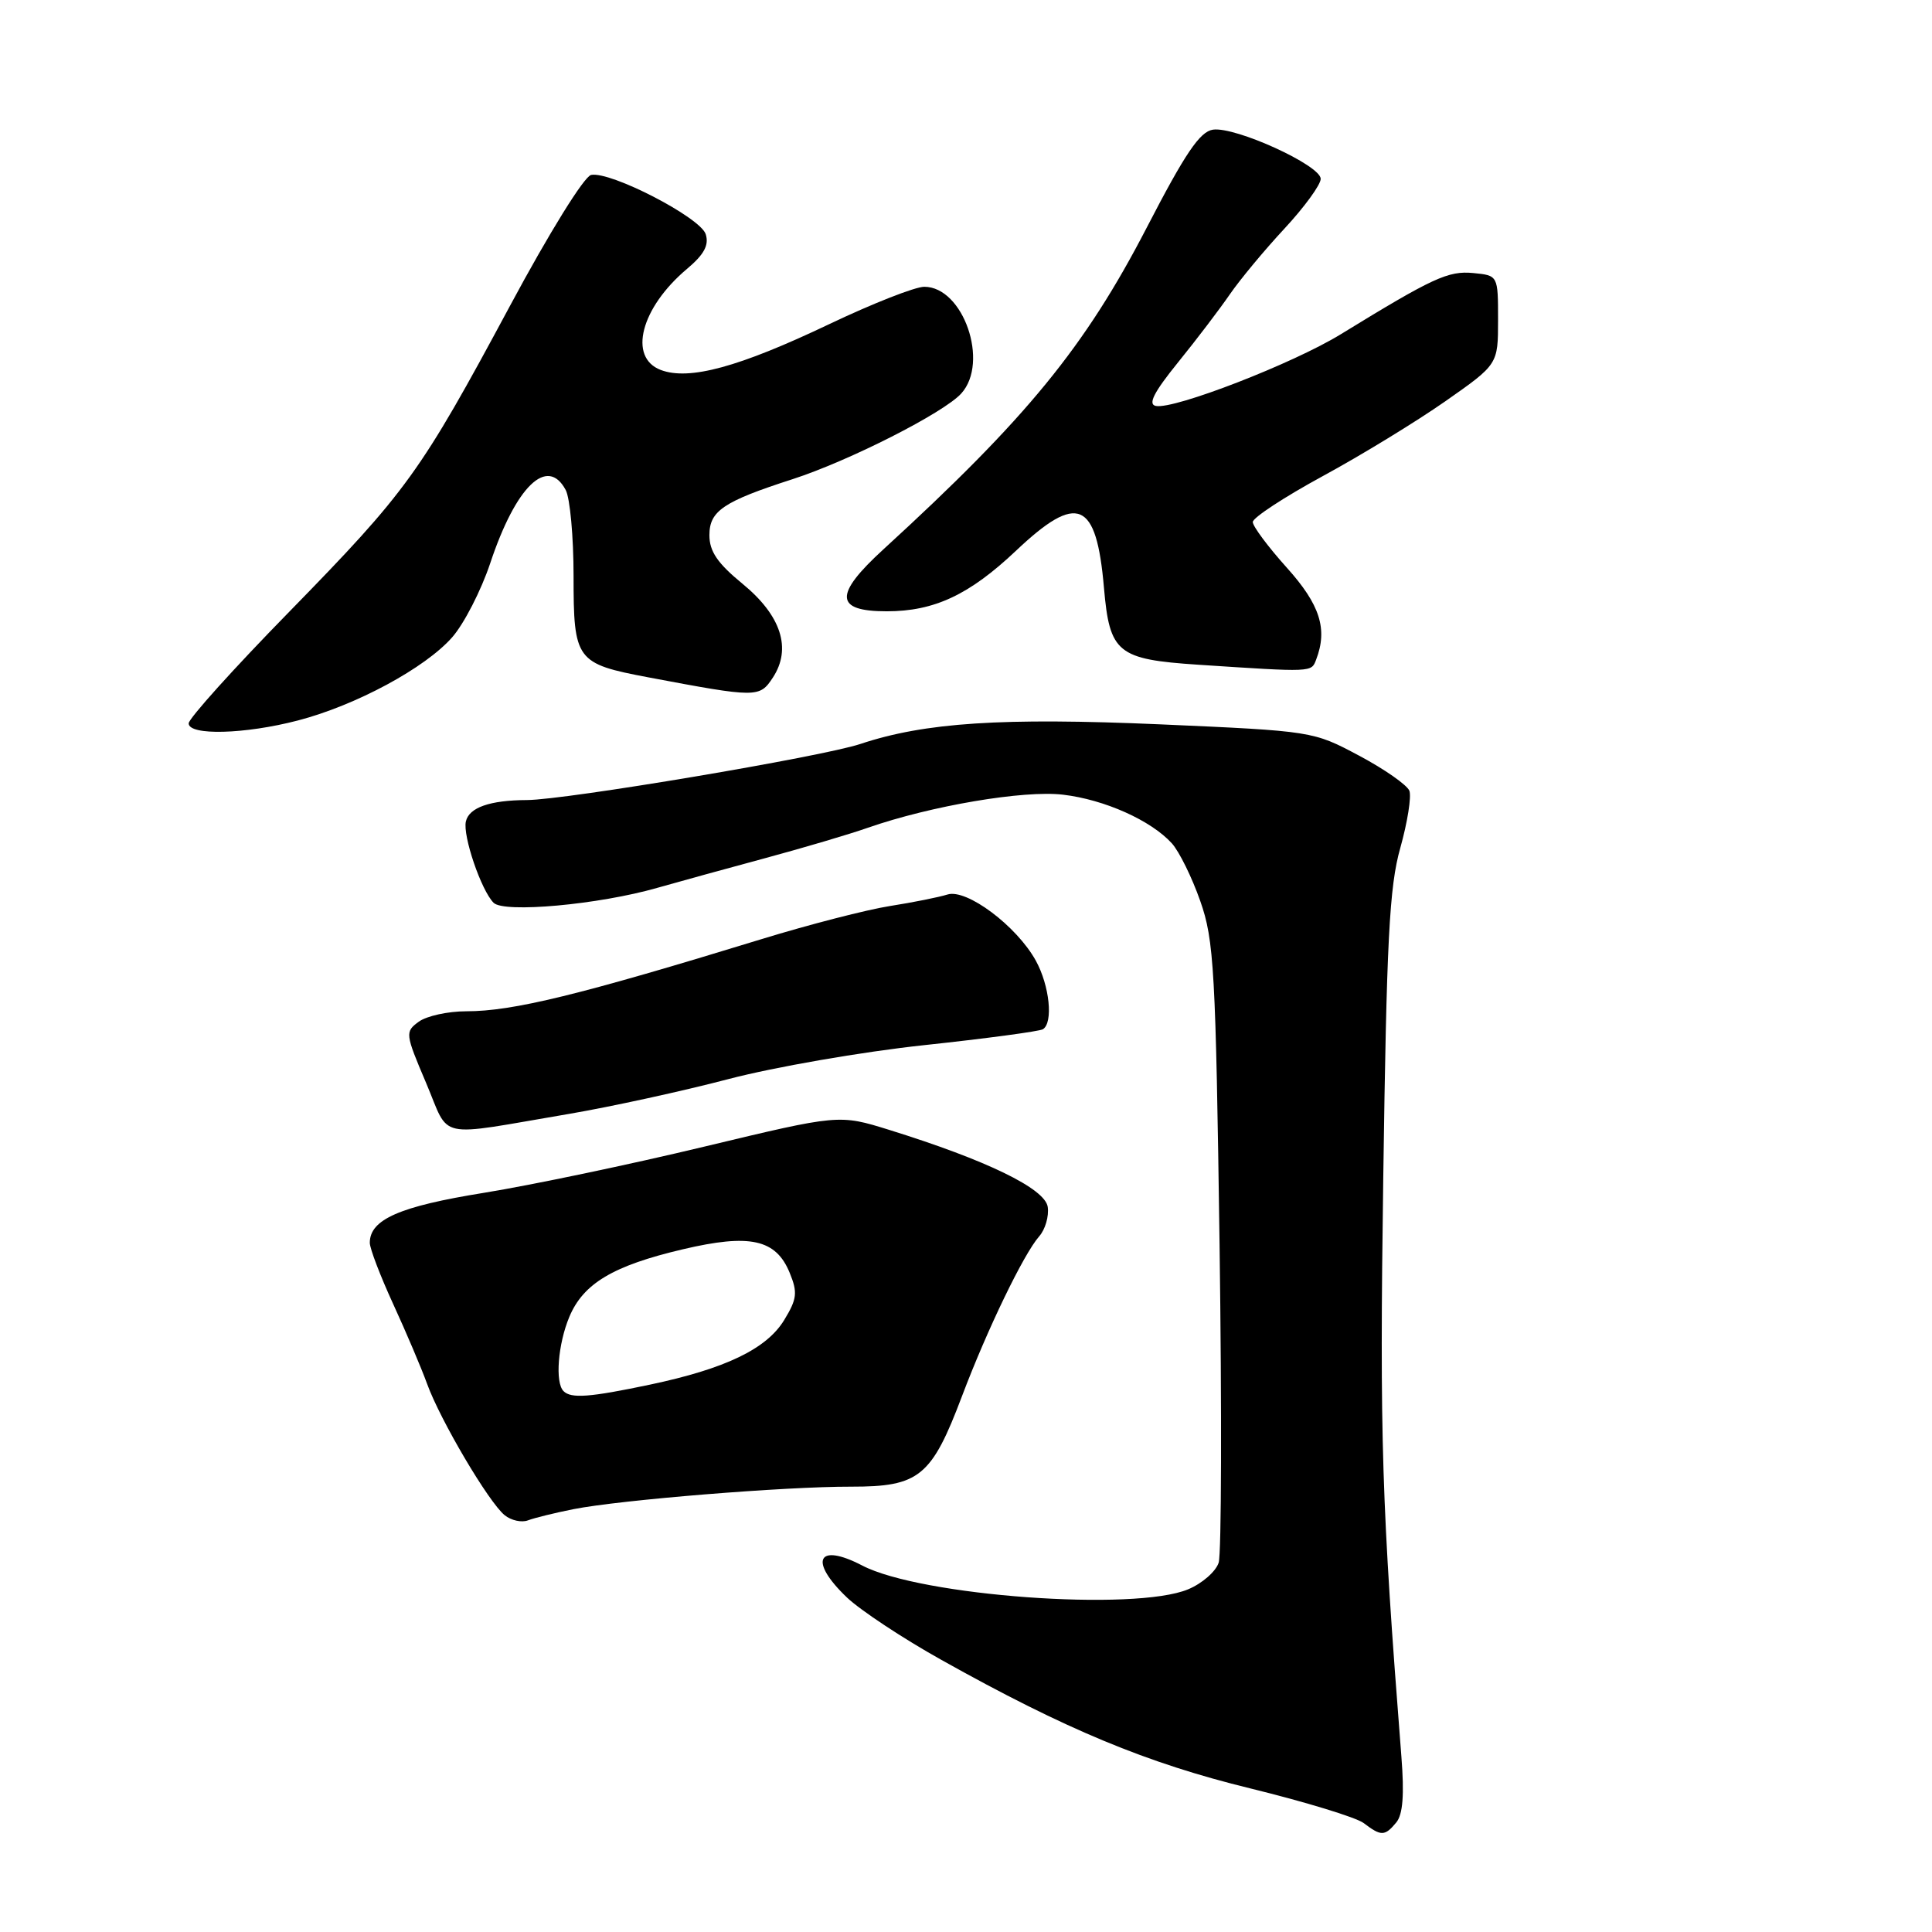 <?xml version="1.0" encoding="UTF-8" standalone="no"?>
<!DOCTYPE svg PUBLIC "-//W3C//DTD SVG 1.1//EN" "http://www.w3.org/Graphics/SVG/1.1/DTD/svg11.dtd" >
<svg xmlns="http://www.w3.org/2000/svg" xmlns:xlink="http://www.w3.org/1999/xlink" version="1.1" viewBox="0 0 256 256">
 <g >
 <path fill="currentColor"
d=" M 185.01 241.49 C 185.89 240.43 186.09 237.81 185.69 232.74 C 183.07 199.21 182.80 190.79 183.29 156.00 C 183.73 124.57 184.09 117.50 185.55 112.34 C 186.50 108.95 187.04 105.55 186.75 104.78 C 186.45 104.02 183.46 101.92 180.09 100.13 C 173.99 96.88 173.93 96.87 153.74 95.98 C 132.77 95.07 122.56 95.73 114.00 98.58 C 108.90 100.28 74.94 105.99 69.84 106.01 C 64.91 106.03 62.15 107.00 61.73 108.85 C 61.30 110.74 63.75 117.95 65.40 119.62 C 66.77 121.01 79.35 119.87 87.11 117.64 C 90.08 116.80 96.55 115.01 101.50 113.68 C 106.45 112.34 112.53 110.55 115.00 109.68 C 123.35 106.77 135.66 104.68 140.86 105.30 C 146.36 105.95 152.52 108.71 155.28 111.75 C 156.25 112.83 157.95 116.27 159.04 119.39 C 160.87 124.57 161.09 128.52 161.60 165.00 C 161.90 186.97 161.85 205.89 161.48 207.06 C 161.11 208.23 159.29 209.82 157.44 210.59 C 150.36 213.55 121.98 211.48 114.25 207.44 C 108.29 204.34 107.12 206.82 112.25 211.70 C 114.04 213.39 119.66 217.11 124.75 219.95 C 141.21 229.16 151.95 233.62 165.70 236.98 C 172.96 238.76 179.71 240.82 180.70 241.57 C 183.01 243.33 183.49 243.32 185.01 241.49 Z  M 76.00 199.97 C 82.24 198.74 104.00 196.97 112.80 196.99 C 121.81 197.00 123.44 195.67 127.48 184.97 C 130.81 176.16 135.63 166.18 137.69 163.83 C 138.50 162.92 139.01 161.16 138.83 159.92 C 138.47 157.49 130.73 153.73 117.84 149.72 C 111.18 147.65 111.18 147.65 93.34 151.93 C 83.53 154.29 70.39 157.04 64.15 158.05 C 52.95 159.85 49.00 161.58 49.00 164.68 C 49.00 165.43 50.39 169.07 52.09 172.77 C 53.79 176.47 55.82 181.24 56.59 183.36 C 58.34 188.19 64.77 199.08 66.87 200.77 C 67.73 201.47 69.13 201.78 69.97 201.45 C 70.81 201.13 73.53 200.46 76.00 199.97 Z  M 75.50 147.58 C 81.00 146.64 90.45 144.58 96.50 142.99 C 102.55 141.40 114.22 139.37 122.44 138.49 C 130.65 137.61 137.74 136.66 138.19 136.38 C 139.58 135.52 139.08 130.61 137.25 127.29 C 134.71 122.69 128.07 117.72 125.54 118.53 C 124.42 118.88 121.00 119.57 117.94 120.05 C 114.88 120.53 107.23 122.50 100.94 124.43 C 76.72 131.86 67.96 134.00 61.78 134.00 C 59.36 134.00 56.53 134.62 55.49 135.38 C 53.66 136.72 53.68 136.96 56.45 143.47 C 59.71 151.13 57.43 150.64 75.50 147.58 Z  M 39.46 95.47 C 47.15 93.47 56.35 88.51 59.92 84.44 C 61.49 82.65 63.75 78.24 64.95 74.65 C 68.35 64.42 72.53 60.38 74.96 64.93 C 75.53 66.00 76.00 71.12 76.00 76.31 C 76.00 87.51 76.31 87.94 85.90 89.75 C 100.34 92.47 100.64 92.47 102.41 89.78 C 104.93 85.93 103.51 81.55 98.37 77.34 C 95.07 74.63 94.00 73.06 94.00 70.91 C 94.00 67.70 95.85 66.45 105.00 63.50 C 112.49 61.08 125.08 54.69 127.38 52.13 C 131.11 48.00 127.64 38.00 122.47 38.00 C 121.25 38.00 115.59 40.23 109.88 42.95 C 97.92 48.65 91.31 50.45 87.55 49.02 C 83.20 47.36 84.91 40.78 91.03 35.63 C 93.30 33.72 93.97 32.48 93.51 31.03 C 92.81 28.82 80.92 22.67 78.33 23.18 C 77.41 23.36 72.77 30.85 67.59 40.50 C 55.65 62.72 53.97 65.05 38.29 81.10 C 30.98 88.57 25.00 95.21 25.00 95.85 C 25.00 97.49 32.44 97.30 39.46 95.47 Z  M 174.39 87.42 C 175.95 83.36 174.92 80.12 170.50 75.21 C 168.03 72.46 166.00 69.74 166.00 69.17 C 166.00 68.60 170.16 65.87 175.25 63.10 C 180.34 60.34 187.65 55.87 191.50 53.18 C 198.50 48.28 198.50 48.28 198.50 42.39 C 198.50 36.50 198.50 36.50 195.22 36.18 C 191.89 35.86 189.89 36.79 177.66 44.29 C 171.36 48.16 155.61 54.27 153.16 53.79 C 152.07 53.58 152.88 51.99 156.11 48.00 C 158.56 44.98 161.64 40.92 162.96 39.00 C 164.28 37.08 167.53 33.16 170.18 30.31 C 172.83 27.46 175.00 24.48 175.00 23.70 C 175.00 21.91 163.72 16.76 160.73 17.18 C 158.99 17.43 157.05 20.30 151.97 30.12 C 143.75 46.00 136.07 55.39 117.09 72.76 C 110.47 78.81 110.58 81.00 117.50 81.00 C 123.79 81.00 128.44 78.82 134.62 72.98 C 142.79 65.25 145.28 66.30 146.28 77.88 C 147.03 86.53 148.06 87.37 158.78 88.08 C 173.98 89.08 173.75 89.09 174.39 87.42 Z  M 74.67 184.33 C 73.53 183.20 73.93 178.10 75.44 174.49 C 77.29 170.07 81.24 167.71 90.47 165.54 C 99.37 163.44 102.82 164.20 104.64 168.66 C 105.71 171.27 105.61 172.12 103.91 174.91 C 101.58 178.74 96.11 181.37 86.08 183.48 C 78.14 185.15 75.67 185.34 74.67 184.33 Z "/>
</g>
</svg>